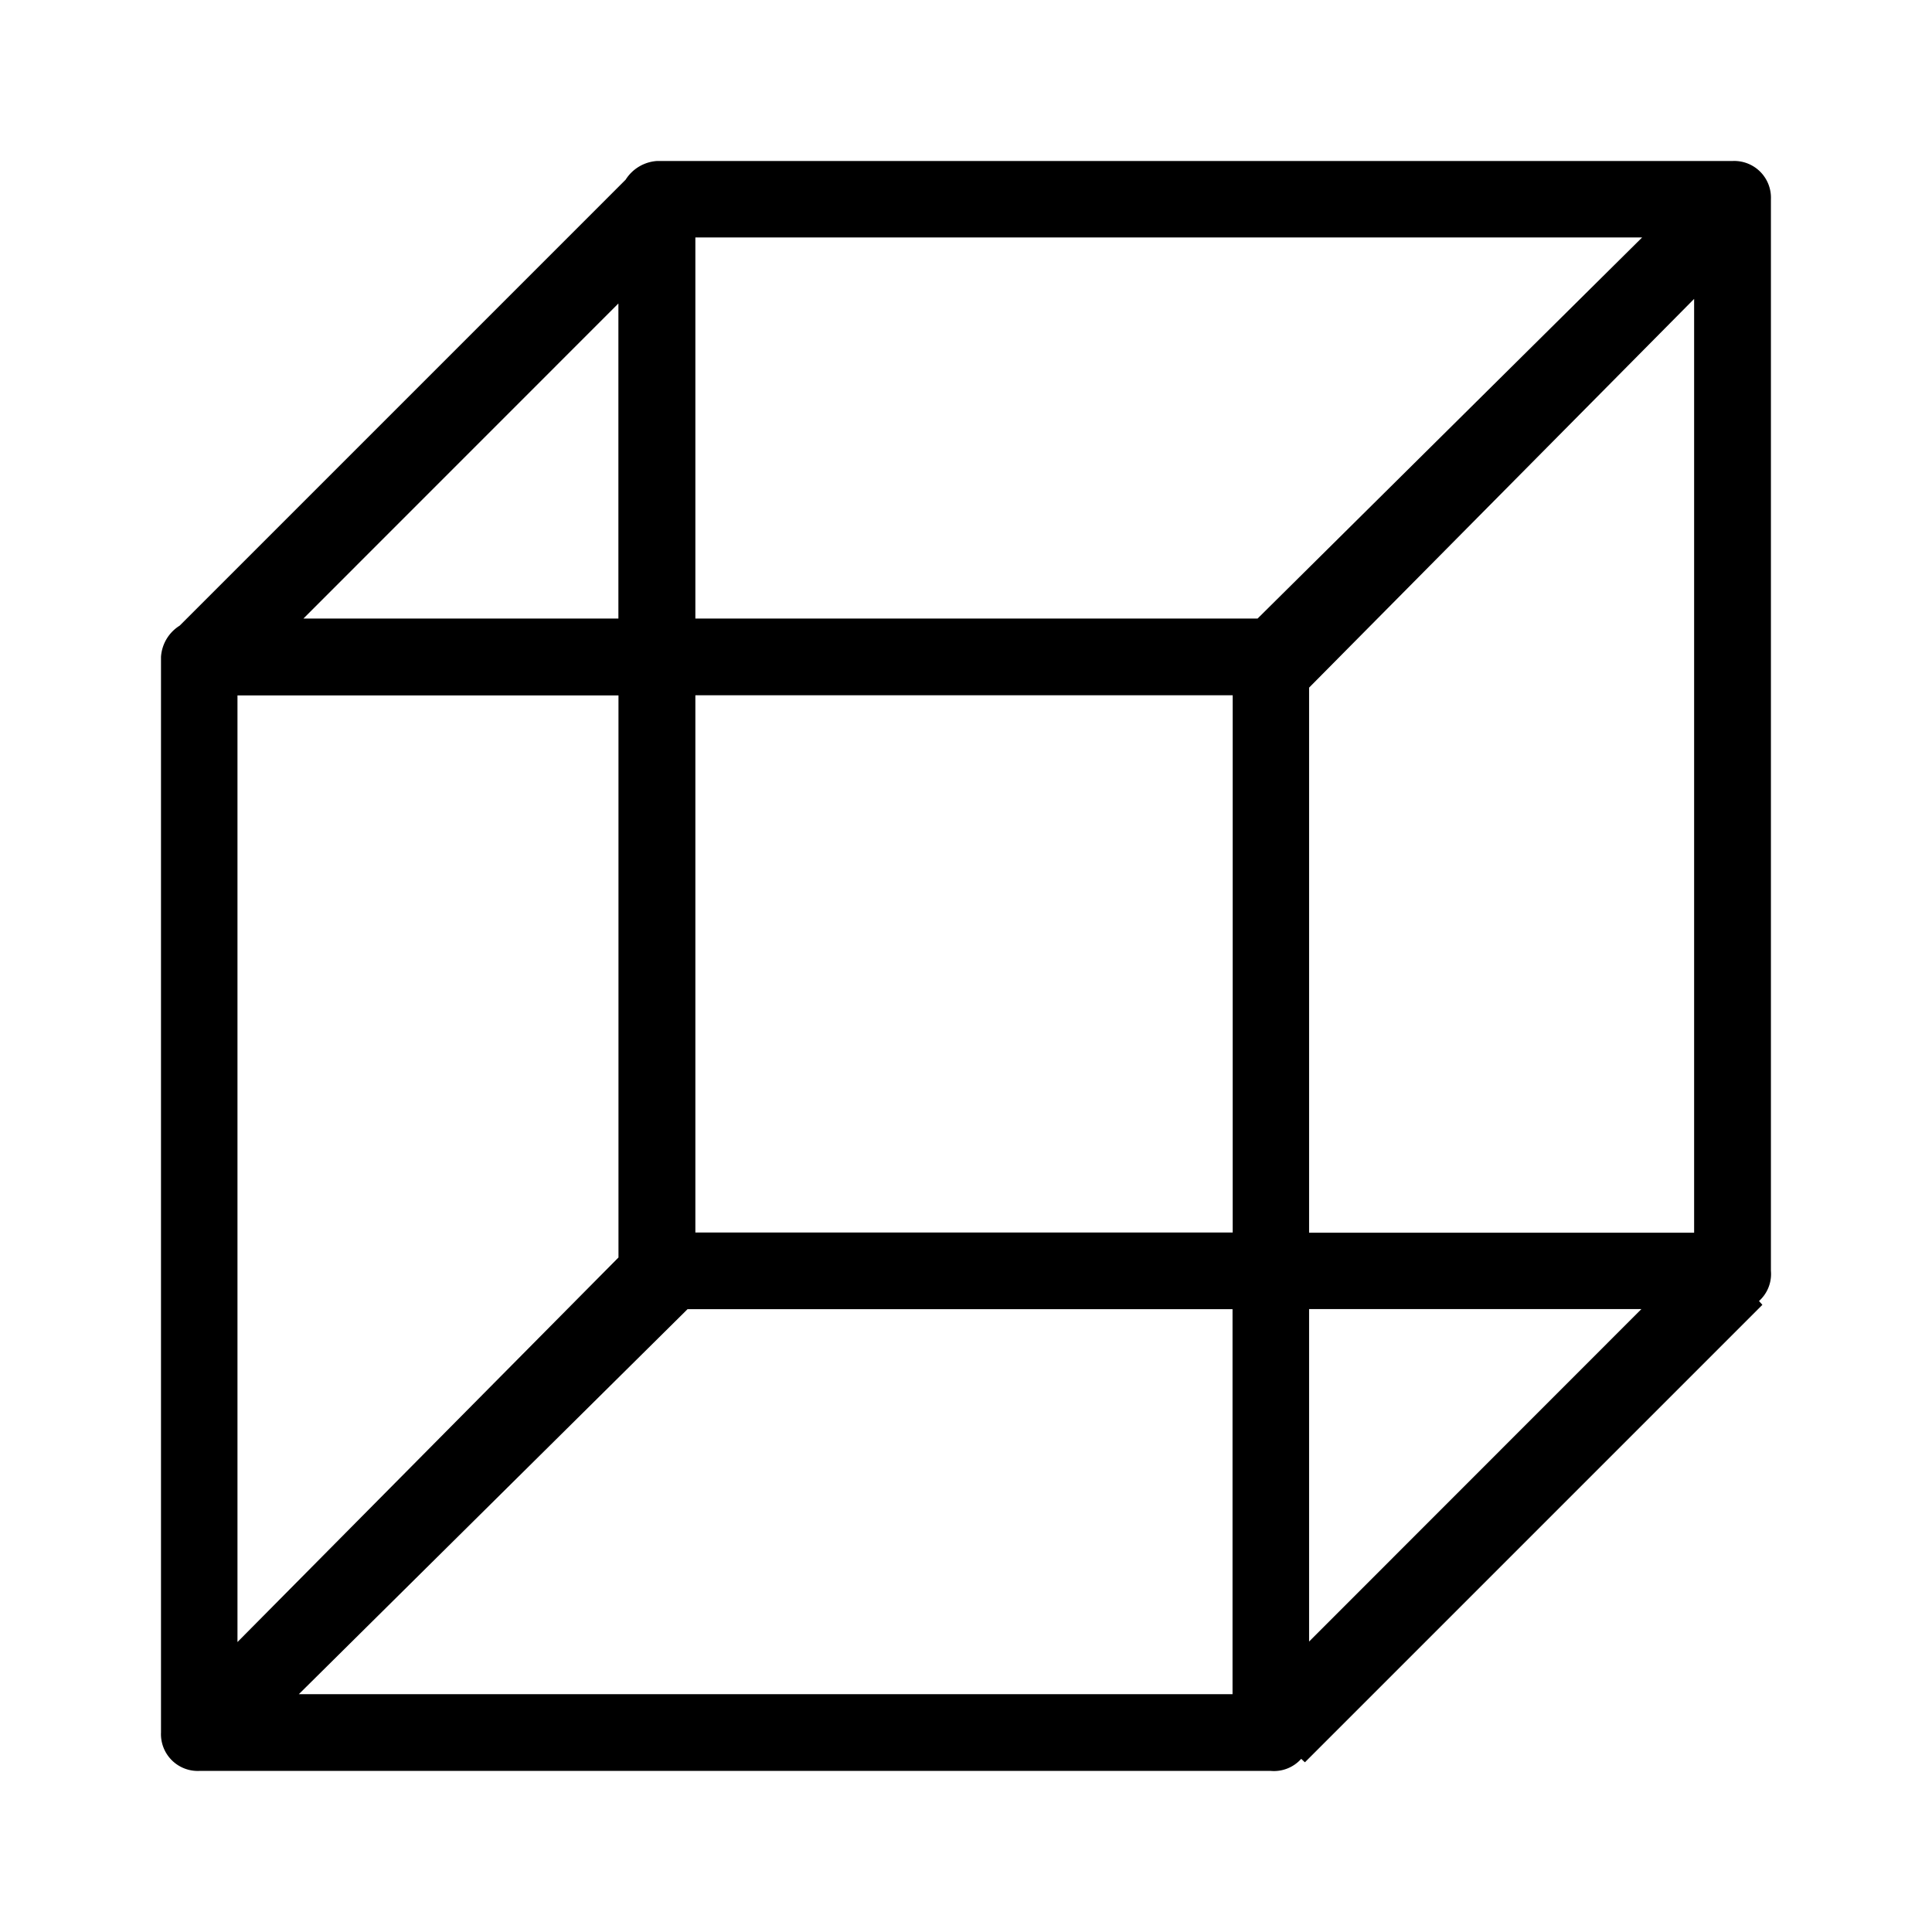 <svg xmlns="http://www.w3.org/2000/svg" width="24" height="24" fill="none" viewBox="0 0 24 24">
  <path fill="#000" fill-rule="evenodd" d="M21.999 15.787V2.475A.456.456 0 0 0 21.522 2H8.16a.5.5 0 0 0-.388.232l-5.54 5.54A.495.495 0 0 0 2 8.16v13.362a.457.457 0 0 0 .475.477h13.312a.454.454 0 0 0 .377-.15l.046.043 5.683-5.683-.042-.047a.45.45 0 0 0 .148-.374Zm-5.737-.475v-6.77l4.783-4.829v11.6h-4.783Zm4.128.95-4.128 4.13v-4.13h4.128Zm-12.708-.64L2.95 20.398V8.639h4.733v6.982ZM3.77 7.683 7.682 3.77v3.914H3.77Zm4.869.954h6.674v6.674H8.638V8.638Zm11.76-5.687-4.777 4.734H8.638V2.95h11.76ZM3.712 21.046l4.829-4.783h6.77v4.783H3.713Z" clip-rule="evenodd"/>
</svg>
